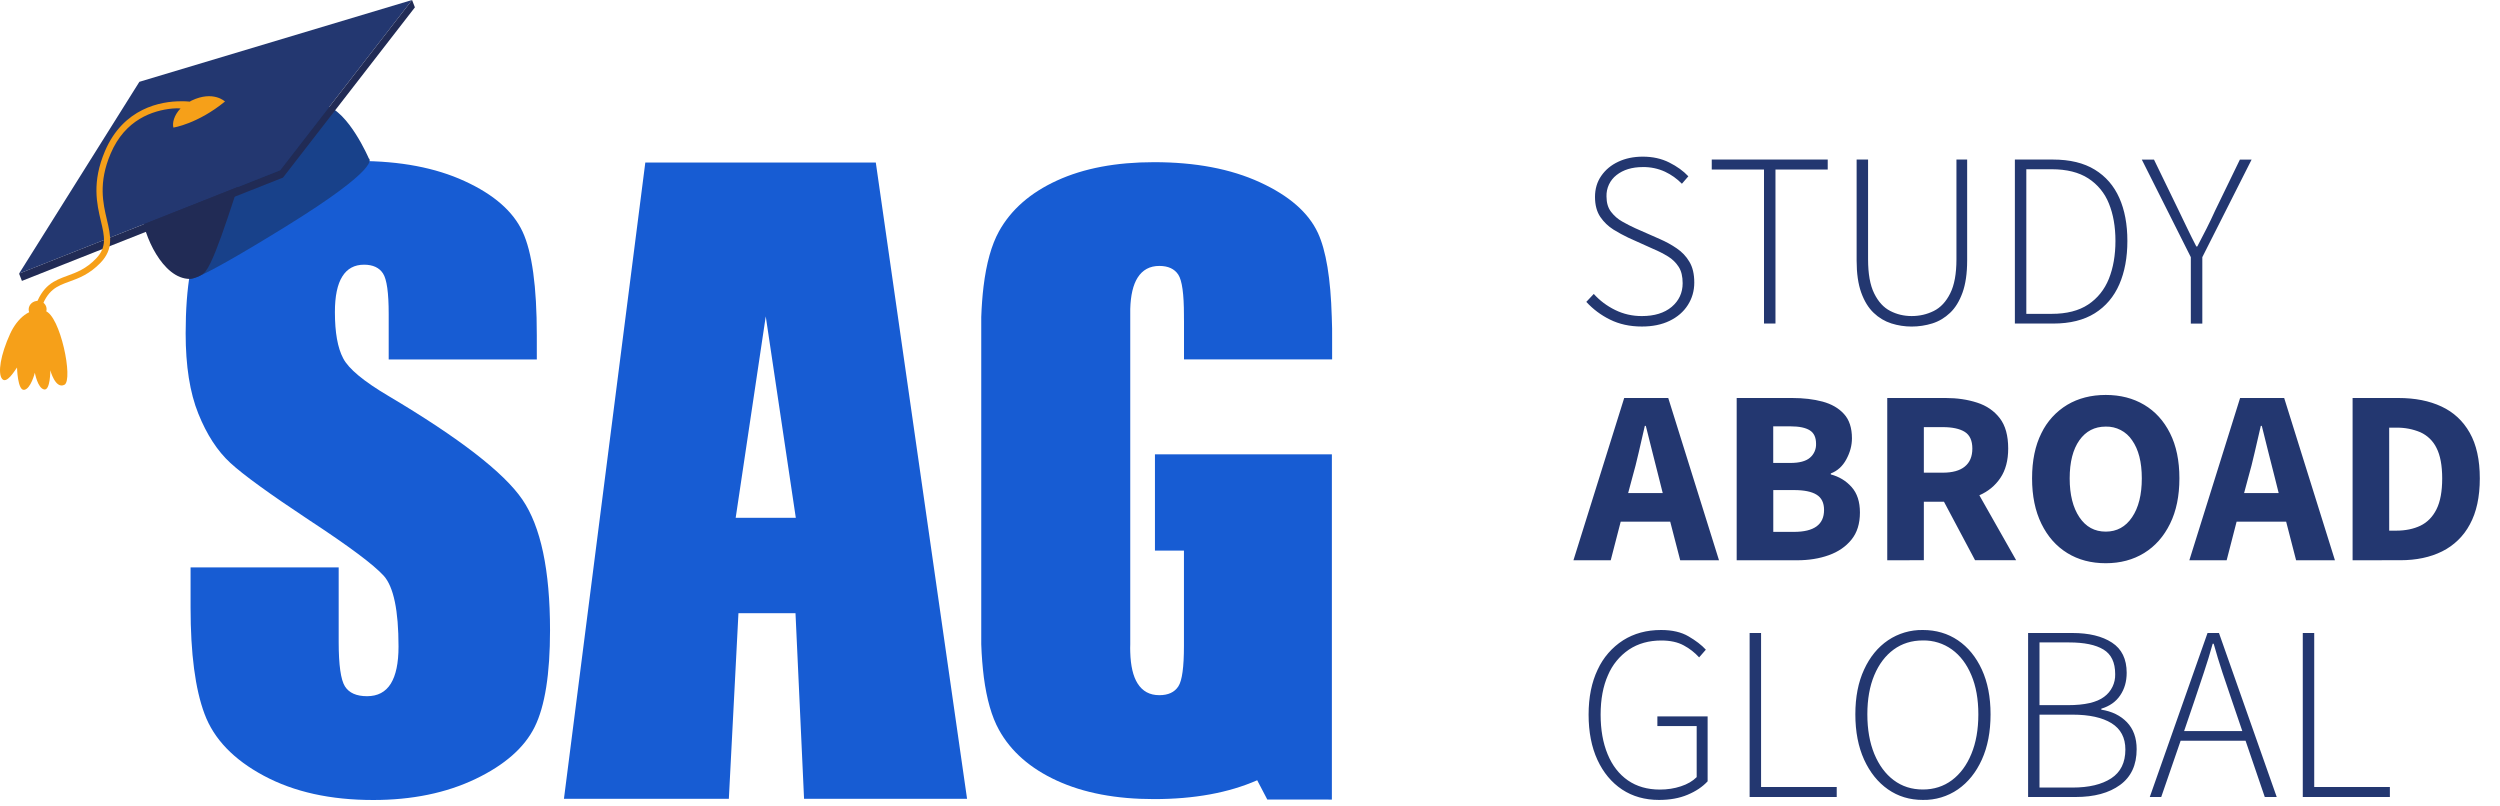 <svg width="180" height="58" viewBox="0 0 180 58" fill="none" xmlns="http://www.w3.org/2000/svg">
<!-- Add white background rectangle -->
<rect width="180" height="58" fill="white"/>
<g clip-path="url(#clip0_1_3)">
<path d="M38.651 25.88H27.986V22.608C27.986 21.078 27.851 20.11 27.576 19.688C27.306 19.271 26.849 19.058 26.212 19.058C25.52 19.058 24.998 19.341 24.646 19.906C24.291 20.471 24.113 21.325 24.113 22.471C24.113 23.944 24.313 25.056 24.71 25.801C25.094 26.546 26.174 27.448 27.956 28.501C33.068 31.536 36.286 34.025 37.613 35.971C38.939 37.915 39.602 41.054 39.602 45.382C39.602 48.528 39.236 50.846 38.497 52.339C37.76 53.829 36.337 55.08 34.231 56.088C32.119 57.096 29.664 57.6 26.865 57.6C23.791 57.6 21.17 57.02 18.995 55.854C16.823 54.691 15.401 53.21 14.729 51.408C14.054 49.608 13.721 47.056 13.721 43.745V40.855H24.385V46.228C24.385 47.884 24.538 48.949 24.835 49.419C25.133 49.892 25.664 50.126 26.429 50.126C27.194 50.126 27.761 49.826 28.136 49.226C28.508 48.627 28.694 47.736 28.694 46.553C28.694 43.954 28.341 42.253 27.63 41.456C26.903 40.657 25.112 39.319 22.255 37.445C19.4 35.555 17.51 34.182 16.582 33.327C15.656 32.474 14.886 31.293 14.279 29.781C13.669 28.273 13.367 26.345 13.367 24.001C13.367 20.617 13.799 18.148 14.663 16.583C15.523 15.019 16.92 13.797 18.848 12.915C20.774 12.033 23.103 11.592 25.83 11.592C28.811 11.592 31.351 12.074 33.451 13.039C35.554 14.002 36.943 15.215 37.625 16.681C38.308 18.144 38.65 20.633 38.65 24.14L38.651 25.88ZM63.056 11.704H46.462L40.604 57.512H52.477L53.168 44.152H57.276L57.892 57.512H69.628L63.058 11.704H63.056ZM52.969 37.282L55.134 22.781L57.298 37.28L52.969 37.282Z" fill="#175CD3"/>
<path d="M23.423 7.594C20.387 6.838 11.236 13.097 10.525 15.496C10.676 17.995 13.68 20.014 13.68 20.014C13.68 20.014 13.248 20.828 20.466 16.378C27.684 11.932 26.554 11.405 26.554 11.405C26.554 11.405 25.101 8.014 23.423 7.594Z" fill="#18418A"/>
<path d="M20.776 7.697C16.796 9.032 10.796 13.453 10.222 15.388C10.312 16.871 11.698 20.083 13.667 20.083C13.784 20.081 14.571 19.915 14.83 19.496C16.429 17.375 20.374 0.401 20.776 7.697Z" fill="#212B55"/>
<path d="M20.171 12.258L29.668 0L10.035 5.891L1.373 19.699L20.171 12.258Z" fill="#233770"/>
<path d="M29.668 0L20.171 12.258L1.373 19.697L1.579 20.225L20.376 12.787L29.873 0.529L29.668 0Z" fill="#212B55"/>
<path d="M13.795 7.241C13.745 7.263 13.707 7.292 13.664 7.317C13.453 7.295 13.241 7.286 13.028 7.292C11.597 7.288 8.879 7.772 7.556 10.883C6.606 13.12 6.97 14.677 7.267 15.928C7.522 17.008 7.706 17.793 6.925 18.607C6.201 19.363 5.515 19.613 4.849 19.856C3.917 20.198 3.038 20.516 2.498 22.196L2.921 22.333C3.397 20.857 4.104 20.597 5 20.272C5.681 20.025 6.451 19.741 7.243 18.914C8.192 17.924 7.963 16.952 7.699 15.824C7.418 14.636 7.069 13.158 7.969 11.054C9.013 8.599 11.007 7.952 12.397 7.816C12.643 7.79 12.836 7.794 13 7.807C12.519 8.305 12.397 8.87 12.485 9.187C12.485 9.187 14.229 8.921 16.2 7.308C16.196 7.313 15.368 6.493 13.795 7.241Z" fill="#F6A019"/>
<path d="M2.799 22.869C3.154 22.815 3.4 22.505 3.348 22.174C3.298 21.841 2.974 21.616 2.619 21.67C2.264 21.724 2.02 22.034 2.07 22.367C2.117 22.698 2.446 22.923 2.799 22.869Z" fill="#F6A019"/>
<path d="M3.245 22.383C2.146 22.063 1.22 22.966 0.733 24.025C0.038 25.542 -0.176 26.872 0.149 27.275C0.473 27.68 1.058 26.69 1.226 26.46C1.226 26.46 1.264 28.138 1.741 28.069C2.221 27.999 2.509 26.836 2.509 26.836C2.509 26.836 2.707 27.94 3.172 28.04C3.632 28.141 3.623 26.66 3.623 26.66C3.623 26.66 3.983 28.04 4.639 27.704C5.292 27.362 4.343 22.7 3.245 22.383Z" fill="#F6A019"/>
<path d="M95.895 32.72V57.569L91.244 57.564L90.518 56.178C88.456 57.083 85.982 57.535 83.09 57.535C80.361 57.535 78.035 57.094 76.109 56.212C74.183 55.33 72.785 54.108 71.923 52.544C71.404 51.608 71.044 50.346 70.835 48.757C70.745 48.033 70.679 47.245 70.65 46.384V22.824C70.679 22.037 70.733 21.308 70.814 20.635C71.017 18.961 71.386 17.638 71.923 16.664C72.787 15.1 74.182 13.878 76.109 12.996C78.035 12.114 80.365 11.677 83.09 11.677C86.072 11.677 88.612 12.159 90.713 13.124C92.812 14.087 94.205 15.3 94.887 16.765C95.474 18.025 95.809 20.048 95.888 22.828L95.891 22.941C95.917 23.438 95.913 23.855 95.913 24.41V25.877H85.248V23.132L85.244 22.828V22.694C85.244 21.166 85.109 20.192 84.838 19.777C84.566 19.359 84.11 19.147 83.473 19.147C82.78 19.147 82.26 19.433 81.907 19.993C81.583 20.506 81.407 21.254 81.378 22.243C81.372 22.436 81.372 22.629 81.378 22.822V46.379C81.37 46.571 81.37 46.764 81.378 46.957C81.407 47.947 81.583 48.697 81.905 49.207C82.26 49.772 82.78 50.053 83.471 50.053C84.11 50.053 84.562 49.844 84.838 49.424C85.113 49.007 85.244 48.035 85.244 46.505V39.643H83.156V32.71H95.895V32.72Z" fill="#175CD3"/>
<path d="M118.21 23.51C117.351 23.51 116.586 23.342 115.916 23.008C115.274 22.693 114.697 22.262 114.214 21.735L114.752 21.163C115.18 21.64 115.695 22.027 116.293 22.32C116.89 22.613 117.527 22.757 118.21 22.757C119.117 22.757 119.833 22.538 120.362 22.095C120.884 21.652 121.151 21.083 121.151 20.392C121.151 19.903 121.057 19.507 120.863 19.211C120.669 18.909 120.409 18.655 120.103 18.468C119.761 18.259 119.404 18.077 119.034 17.923L117.243 17.116C116.877 16.942 116.52 16.748 116.176 16.535C115.799 16.3 115.475 15.989 115.225 15.622C114.97 15.246 114.84 14.765 114.84 14.179C114.84 13.606 114.988 13.1 115.288 12.667C115.589 12.229 115.996 11.887 116.518 11.644C117.034 11.401 117.626 11.279 118.282 11.279C118.987 11.279 119.619 11.417 120.181 11.698C120.744 11.979 121.201 12.31 121.561 12.694L121.097 13.23C120.746 12.87 120.333 12.576 119.878 12.362C119.378 12.133 118.833 12.02 118.283 12.029C117.506 12.029 116.878 12.222 116.393 12.602C116.159 12.783 115.971 13.017 115.845 13.285C115.719 13.553 115.658 13.847 115.668 14.143C115.668 14.598 115.776 14.969 115.999 15.255C116.221 15.543 116.489 15.777 116.804 15.953C117.121 16.133 117.423 16.288 117.707 16.418L119.498 17.208C119.941 17.401 120.348 17.622 120.724 17.881C121.102 18.137 121.408 18.457 121.637 18.848C121.871 19.237 121.988 19.735 121.988 20.345C121.988 20.941 121.833 21.481 121.523 21.965C121.214 22.45 120.775 22.829 120.206 23.103C119.639 23.377 118.975 23.51 118.21 23.51ZM127.008 23.296V12.204H123.246V11.488H131.596V12.204H127.834V23.296H127.008ZM137.639 23.512C137.135 23.512 136.649 23.436 136.179 23.287C135.701 23.134 135.265 22.873 134.905 22.525C134.528 22.169 134.23 21.681 134.008 21.067C133.787 20.45 133.677 19.681 133.677 18.763V11.488H134.501V18.67C134.501 19.71 134.645 20.529 134.941 21.125C135.234 21.722 135.619 22.144 136.096 22.388C136.573 22.635 137.088 22.756 137.639 22.756C138.213 22.756 138.744 22.633 139.234 22.388C139.723 22.145 140.117 21.722 140.414 21.125C140.715 20.529 140.864 19.71 140.864 18.671V11.488H141.635V18.763C141.635 19.681 141.523 20.45 141.302 21.067C141.08 21.681 140.783 22.169 140.405 22.525C140.029 22.882 139.603 23.137 139.127 23.287C138.645 23.436 138.142 23.512 137.637 23.512H137.639ZM145.071 23.296V11.488H147.814C149.033 11.488 150.034 11.731 150.824 12.215C151.614 12.697 152.201 13.376 152.59 14.249C152.978 15.12 153.171 16.153 153.171 17.347C153.171 18.542 152.978 19.584 152.59 20.475C152.201 21.366 151.614 22.059 150.826 22.554C150.034 23.049 149.04 23.296 147.832 23.296H145.071ZM145.895 22.597H147.726C148.799 22.597 149.674 22.374 150.35 21.926C151.025 21.476 151.522 20.857 151.839 20.072C152.154 19.28 152.312 18.374 152.312 17.347C152.312 16.321 152.154 15.421 151.839 14.65C151.545 13.906 151.024 13.272 150.35 12.839C149.674 12.404 148.799 12.186 147.724 12.186H145.895V22.597ZM157.739 23.297V18.515L154.211 11.493H155.088L156.879 15.183C157.082 15.611 157.288 16.036 157.491 16.456C157.691 16.873 157.905 17.302 158.134 17.744H158.206L158.872 16.456C159.084 16.038 159.286 15.611 159.48 15.183L161.271 11.493H162.115L158.567 18.515V23.297H157.739ZM113.288 40.338L116.942 28.656H120.114L123.768 40.338H120.974L120.256 37.562H116.69L115.972 40.34H113.287L113.288 40.338ZM117.515 34.425L117.227 35.5H119.716L119.446 34.425C119.293 33.84 119.135 33.219 118.975 32.562C118.813 31.905 118.654 31.273 118.499 30.663H118.427C118.285 31.286 118.136 31.919 117.988 32.571C117.839 33.221 117.682 33.842 117.515 34.425ZM125.041 40.338V28.656H129.037C129.848 28.656 130.579 28.742 131.224 28.915C131.868 29.09 132.383 29.383 132.764 29.804C133.148 30.22 133.34 30.809 133.34 31.559C133.34 32.074 133.204 32.576 132.935 33.073C132.667 33.57 132.295 33.907 131.818 34.087V34.159C132.415 34.315 132.914 34.618 133.315 35.066C133.717 35.516 133.915 36.128 133.915 36.902C133.915 37.701 133.713 38.353 133.304 38.855C132.898 39.357 132.354 39.73 131.675 39.973C130.991 40.219 130.228 40.34 129.382 40.34L125.041 40.338ZM127.676 33.332H128.911C129.555 33.332 130.027 33.206 130.316 32.956C130.461 32.833 130.576 32.679 130.652 32.505C130.728 32.331 130.764 32.142 130.756 31.952C130.756 31.496 130.608 31.174 130.307 30.985C130.007 30.796 129.55 30.697 128.927 30.697H127.672V33.332H127.676ZM127.676 38.295H129.164C130.61 38.295 131.332 37.771 131.332 36.718C131.332 36.203 131.152 35.836 130.793 35.617C130.437 35.395 129.893 35.285 129.164 35.285H127.676V38.295ZM135.882 40.338V28.656H140.094C140.917 28.656 141.669 28.768 142.351 28.989C143.035 29.209 143.577 29.583 143.982 30.107C144.389 30.634 144.59 31.361 144.59 32.294C144.59 33.152 144.401 33.86 144.025 34.416C143.649 34.972 143.143 35.386 142.513 35.66L145.163 40.336H142.205L139.966 36.124H138.517V40.336L135.882 40.338ZM138.517 34.033H139.878C140.569 34.033 141.102 33.889 141.462 33.595C141.827 33.3 142.009 32.868 142.009 32.296C142.009 31.725 141.827 31.324 141.464 31.095C141.1 30.868 140.569 30.753 139.878 30.753H138.517V34.033ZM151.614 40.552C150.561 40.552 149.638 40.309 148.846 39.82C148.05 39.33 147.431 38.628 146.983 37.714C146.533 36.796 146.309 35.708 146.309 34.443C146.309 33.163 146.533 32.08 146.981 31.189C147.39 30.34 148.038 29.63 148.846 29.144C149.638 28.674 150.561 28.436 151.614 28.436C152.665 28.436 153.587 28.674 154.381 29.146C155.173 29.615 155.795 30.301 156.244 31.196C156.694 32.092 156.917 33.172 156.917 34.439C156.917 35.707 156.694 36.797 156.244 37.708C155.795 38.623 155.176 39.326 154.381 39.816C153.585 40.306 152.662 40.552 151.614 40.552ZM151.614 38.277C152.413 38.277 153.047 37.93 153.511 37.238C153.979 36.547 154.21 35.615 154.21 34.443C154.21 33.271 153.976 32.357 153.511 31.7C153.304 31.388 153.021 31.134 152.689 30.962C152.357 30.79 151.986 30.705 151.612 30.715C150.813 30.715 150.179 31.043 149.715 31.7C149.251 32.357 149.017 33.271 149.017 34.443C149.017 35.613 149.251 36.544 149.715 37.238C150.179 37.933 150.811 38.277 151.614 38.277ZM157.633 40.338L161.287 28.656H164.461L168.115 40.338H165.319L164.603 37.562H161.035L160.319 40.34L157.633 40.338ZM161.863 34.425L161.575 35.5H164.065L163.796 34.425C163.633 33.806 163.475 33.184 163.323 32.562C163.161 31.905 163.004 31.273 162.85 30.663H162.778L162.337 32.571C162.189 33.221 162.031 33.842 161.863 34.425ZM169.387 40.338V28.656H172.685C173.88 28.656 174.913 28.859 175.784 29.268C176.656 29.673 177.336 30.303 177.818 31.156C178.303 32.008 178.546 33.104 178.546 34.445C178.546 35.784 178.306 36.886 177.829 37.757C177.383 38.598 176.685 39.278 175.831 39.701C174.978 40.124 173.977 40.336 172.831 40.336L169.387 40.338ZM172.022 38.207H172.525C173.194 38.207 173.776 38.086 174.271 37.85C174.767 37.609 175.153 37.219 175.428 36.668C175.702 36.119 175.838 35.379 175.838 34.447C175.838 33.516 175.7 32.782 175.428 32.251C175.185 31.752 174.776 31.353 174.271 31.124C173.718 30.892 173.123 30.779 172.525 30.793H172.021L172.022 38.207ZM119.45 57.595C118.436 57.595 117.549 57.346 116.789 56.844C116.033 56.34 115.441 55.631 115.015 54.711C114.592 53.793 114.379 52.706 114.379 51.451C114.379 50.197 114.599 49.117 115.034 48.208C115.431 47.346 116.065 46.615 116.863 46.102C117.646 45.607 118.555 45.36 119.596 45.36C120.395 45.36 121.054 45.511 121.576 45.819C122.094 46.121 122.512 46.44 122.821 46.777L122.337 47.331C122.021 46.984 121.649 46.694 121.235 46.472C120.8 46.233 120.26 46.116 119.615 46.116C118.721 46.116 117.943 46.332 117.286 46.769C116.614 47.224 116.088 47.866 115.774 48.614C115.42 49.406 115.245 50.355 115.245 51.455C115.245 52.54 115.412 53.492 115.749 54.304C116.082 55.114 116.57 55.744 117.207 56.187C117.846 56.628 118.613 56.849 119.511 56.849C120.047 56.849 120.553 56.772 121.023 56.615C121.495 56.462 121.873 56.241 122.161 55.953V52.279H119.331V51.581H122.949V56.255C122.582 56.651 122.101 56.974 121.507 57.222C120.91 57.474 120.227 57.595 119.45 57.595ZM125.973 57.384V45.576H126.797V56.666H132.244V57.384H125.973ZM138.445 57.595C137.5 57.595 136.665 57.343 135.936 56.835C135.207 56.326 134.635 55.611 134.215 54.693C133.798 53.773 133.585 52.686 133.585 51.431C133.585 50.189 133.794 49.113 134.215 48.208C134.631 47.3 135.205 46.598 135.936 46.102C136.676 45.603 137.553 45.344 138.445 45.36C139.399 45.36 140.242 45.61 140.972 46.103C141.701 46.598 142.274 47.3 142.693 48.208C143.111 49.117 143.32 50.191 143.32 51.431C143.32 52.686 143.111 53.771 142.693 54.693C142.277 55.611 141.703 56.326 140.972 56.835C140.23 57.346 139.346 57.612 138.445 57.595ZM138.445 56.844C139.244 56.844 139.943 56.619 140.542 56.171C141.14 55.721 141.606 55.094 141.939 54.281C142.274 53.471 142.441 52.519 142.441 51.431C142.441 50.346 142.274 49.405 141.937 48.611C141.604 47.815 141.14 47.201 140.542 46.766C139.933 46.326 139.197 46.097 138.445 46.112C137.646 46.112 136.944 46.33 136.346 46.766C135.751 47.201 135.283 47.819 134.95 48.611C134.617 49.403 134.449 50.346 134.449 51.431C134.449 52.519 134.617 53.469 134.95 54.283C135.286 55.093 135.751 55.726 136.346 56.171C136.944 56.621 137.642 56.844 138.445 56.844ZM146.023 57.384V45.576H149.213C150.408 45.576 151.358 45.806 152.062 46.267C152.768 46.728 153.121 47.452 153.121 48.443C153.121 49.066 152.966 49.606 152.656 50.063C152.347 50.526 151.891 50.845 151.295 51.025V51.097C152.059 51.217 152.676 51.518 153.14 52C153.605 52.484 153.839 53.131 153.839 53.944C153.839 55.078 153.439 55.937 152.647 56.515C151.852 57.096 150.786 57.384 149.45 57.384H146.023ZM146.848 50.771H148.891C150.097 50.771 150.966 50.573 151.497 50.171C151.753 49.984 151.96 49.737 152.098 49.451C152.237 49.166 152.304 48.851 152.293 48.533C152.293 47.695 152.012 47.106 151.45 46.766C150.887 46.424 150.064 46.255 148.977 46.255H146.844V50.773H146.848V50.771ZM146.848 56.704H149.229C150.401 56.704 151.326 56.484 152.006 56.041C152.685 55.598 153.027 54.907 153.027 53.962C153.027 53.116 152.694 52.484 152.032 52.072C151.367 51.662 150.433 51.455 149.225 51.455H146.844V56.704H146.848ZM154.784 57.384L158.942 45.576H159.766L163.924 57.384H163.064L161.681 53.334H157.005L155.608 57.384H154.784ZM158.006 50.434L157.255 52.639H161.447L160.695 50.434C160.454 49.729 160.231 49.054 160.011 48.409C159.786 47.727 159.578 47.04 159.385 46.348H159.313C159.122 47.041 158.912 47.728 158.683 48.409C158.474 49.054 158.247 49.727 158.006 50.434ZM165.8 57.384V45.576H166.624V56.666H172.071V57.384H165.8Z" fill="#233770"/>
</g>
<defs>
<clipPath id="clip0_1_3">
<rect width="180" height="57.6" fill="white"/>
</clipPath>
</defs>
</svg>
